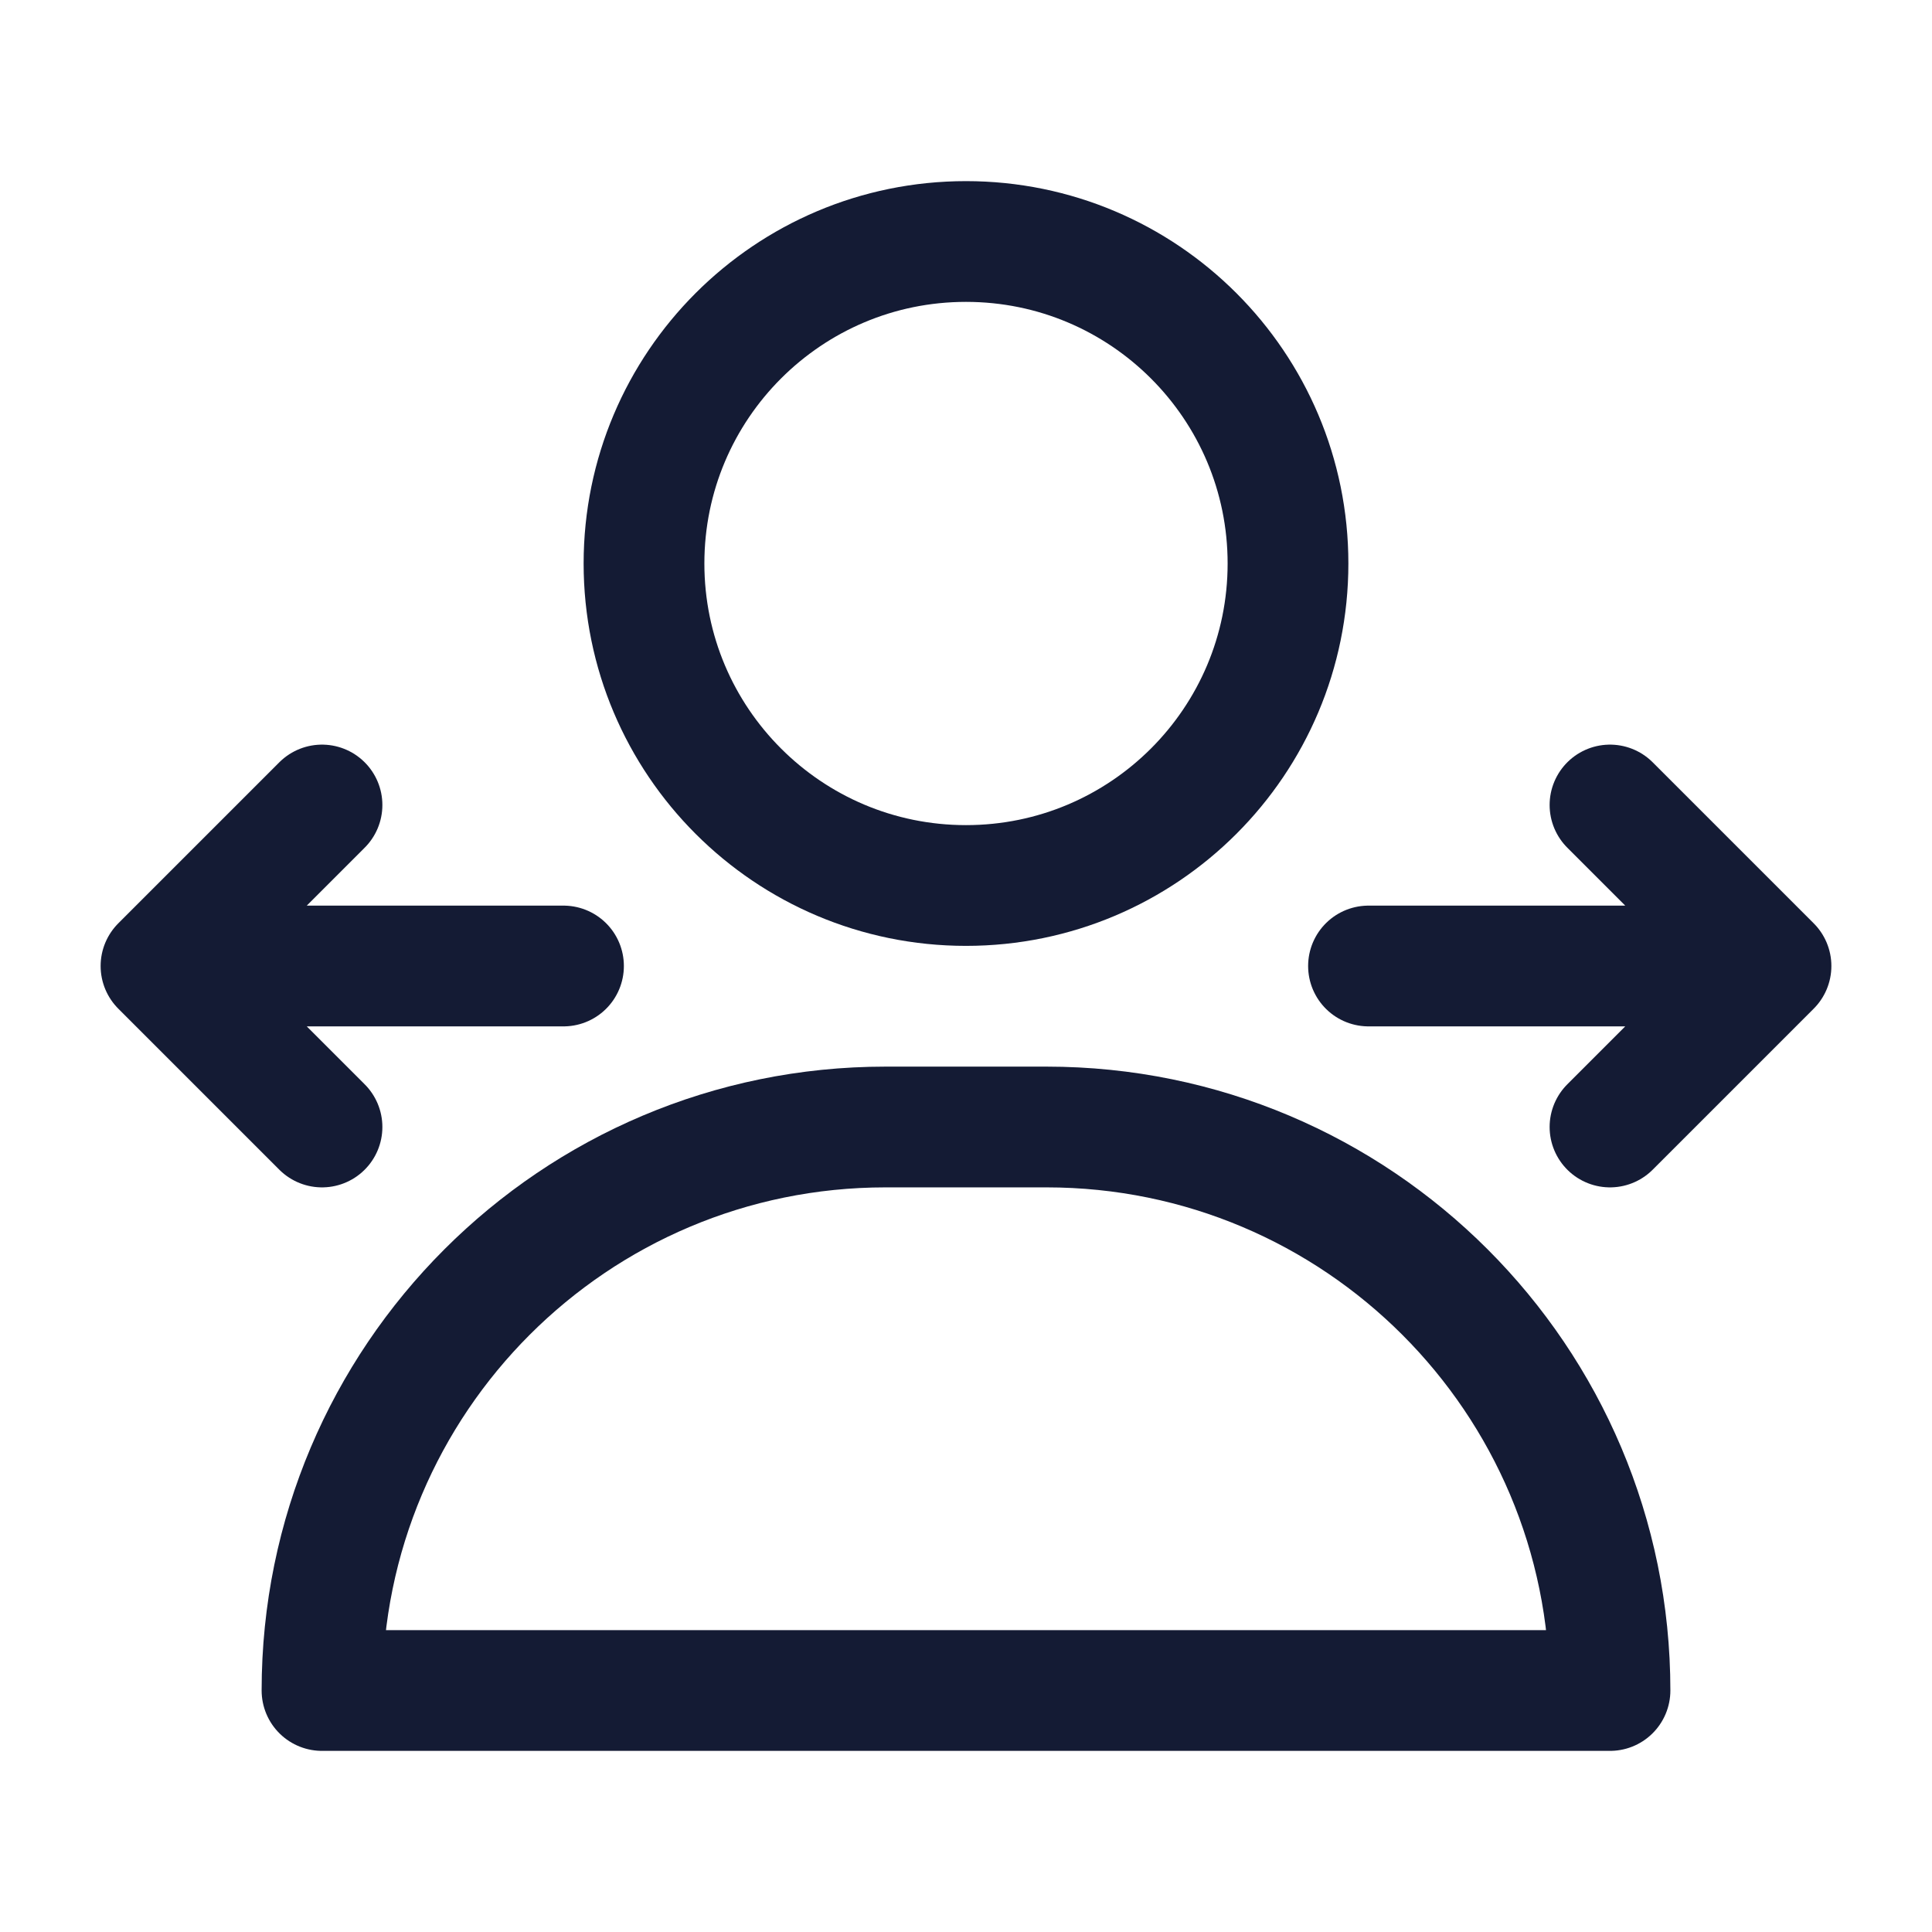 <svg width="24" height="24" viewBox="0 0 24 24" fill="none" xmlns="http://www.w3.org/2000/svg">
<path d="M20 14L22 12L20 10M17 12H21.285" stroke="#141B34" stroke-width="1.5" stroke-linecap="round" stroke-linejoin="round"/>
<path d="M4 14L2 12L4 10M7 12H2.674" stroke="#141B34" stroke-width="1.5" stroke-linecap="round" stroke-linejoin="round"/>
<path d="M13 14H11C7.134 14 4 17.134 4 21H20C20 17.134 16.866 14 13 14Z" stroke="#141B34" stroke-width="1.5" stroke-linecap="round" stroke-linejoin="round"/>
<path d="M16 7C16 9.209 14.209 11 12 11C9.791 11 8 9.209 8 7C8 4.791 9.791 3 12 3C14.209 3 16 4.791 16 7Z" stroke="#141B34" stroke-width="1.5" stroke-linecap="round" stroke-linejoin="round"/>
</svg>
